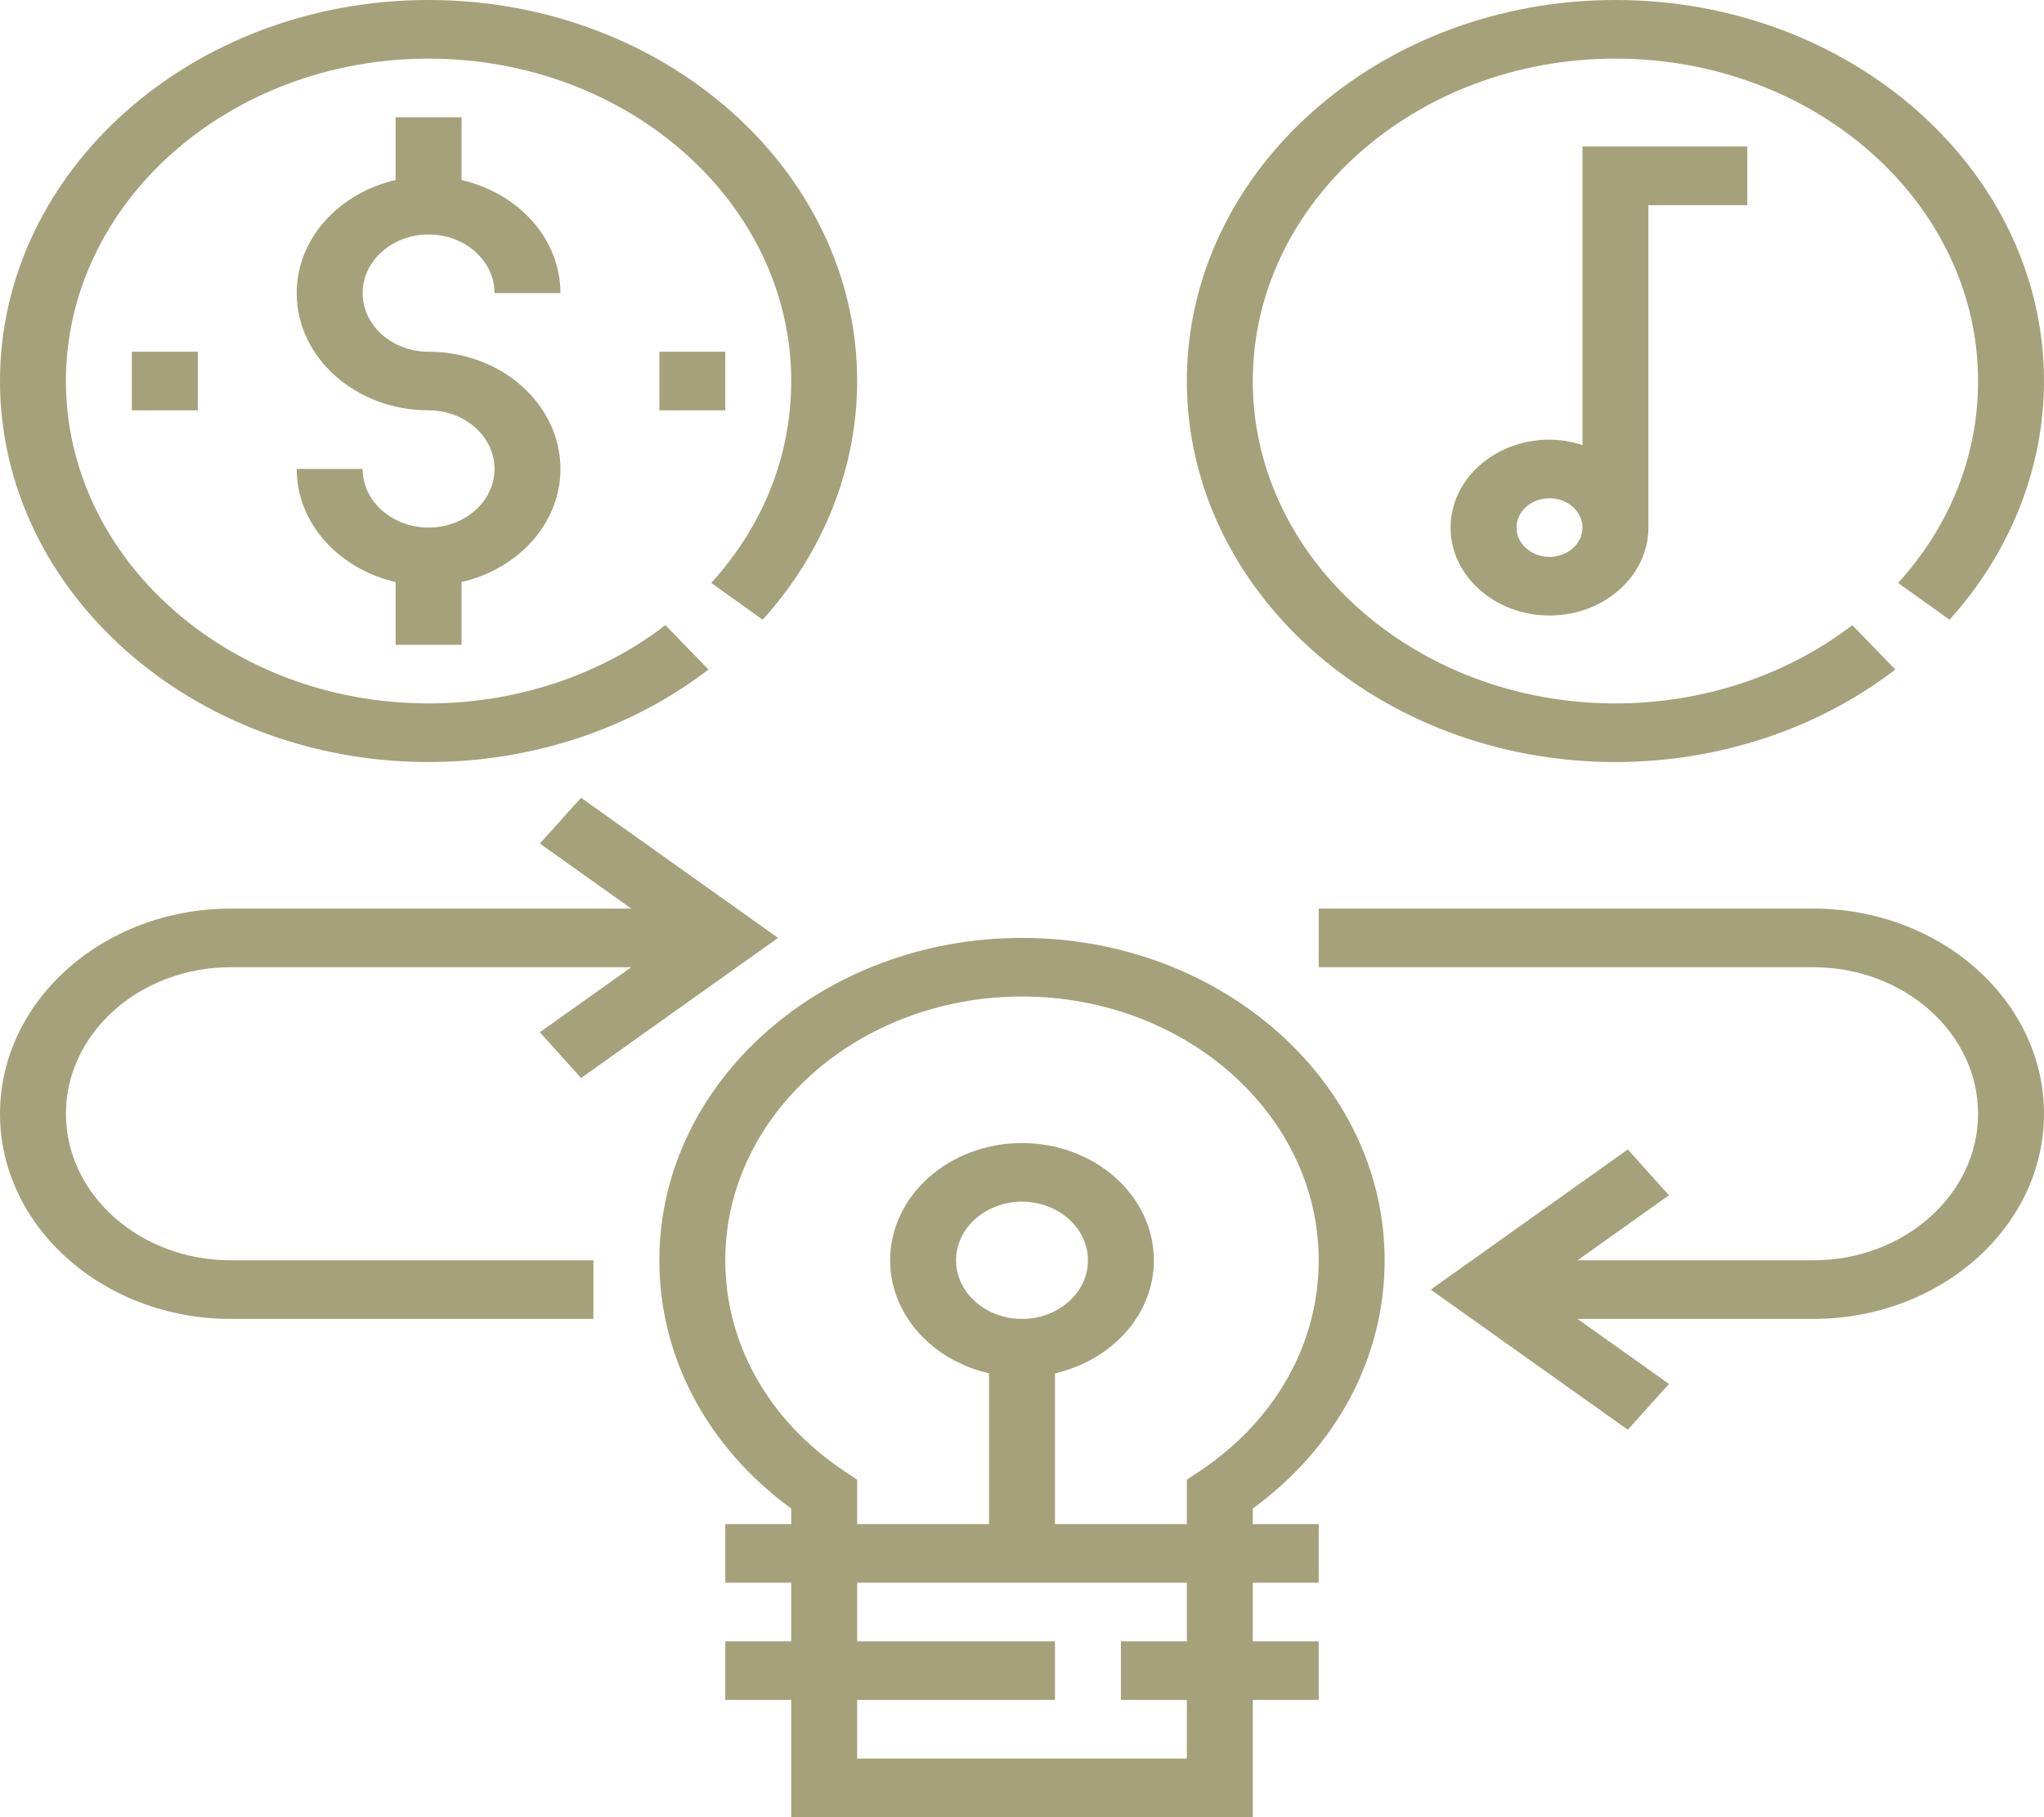 <svg width="108" height="96" viewBox="0 0 108 96" fill="none" xmlns="http://www.w3.org/2000/svg">
<path d="M83.613 7.742V23.511C83.066 23.337 82.484 23.226 81.871 23.226C78.99 23.226 76.645 25.31 76.645 27.871C76.645 30.432 78.99 32.516 81.871 32.516C84.752 32.516 87.097 30.432 87.097 27.871V10.839H92.323V7.742H83.613ZM81.871 29.419C80.909 29.419 80.129 28.724 80.129 27.871C80.129 27.018 80.909 26.323 81.871 26.323C82.832 26.323 83.613 27.018 83.613 27.871C83.613 28.724 82.832 29.419 81.871 29.419Z" fill="#A5A17B"/>
<path d="M95.806 48H69.677V51.097H95.806C100.609 51.097 104.516 54.57 104.516 58.839C104.516 63.108 100.609 66.581 95.806 66.581H83.353L88.185 63.145L86.008 60.726L75.598 68.129L86.008 75.532L88.185 73.113L83.353 69.677H95.806C102.529 69.677 108 64.816 108 58.839C108 52.862 102.529 48 95.806 48Z" fill="#A5A17B"/>
<path d="M3.484 58.839C3.484 54.57 7.391 51.097 12.194 51.097H33.356L28.524 54.533L30.702 56.951L41.111 49.548L30.702 42.146L28.524 44.564L33.356 48H12.194C5.471 48 0 52.862 0 58.839C0 64.816 5.471 69.677 12.194 69.677H31.355V66.581H12.194C7.391 66.581 3.484 63.108 3.484 58.839Z" fill="#A5A17B"/>
<path d="M66.194 79.697C70.634 76.444 73.161 71.707 73.161 66.581C73.161 57.19 64.565 49.548 54 49.548C43.435 49.548 34.839 57.19 34.839 66.581C34.839 71.707 37.366 76.444 41.806 79.697V80.516H38.323V83.613H41.806V86.71H38.323V89.806H41.806V96H66.194V89.806H69.677V86.71H66.194V83.613H69.677V80.516H66.194V79.697ZM62.71 86.71H59.226V89.806H62.71V92.903H45.29V89.806H55.742V86.71H45.29V83.613H62.71V86.71ZM63.403 77.71L62.71 78.173V80.516H55.742V72.554C58.74 71.862 60.968 69.457 60.968 66.581C60.968 63.165 57.843 60.387 54 60.387C50.157 60.387 47.032 63.165 47.032 66.581C47.032 69.457 49.26 71.862 52.258 72.554V80.516H45.29V78.173L44.597 77.709C40.608 75.043 38.323 70.986 38.323 66.581C38.323 58.898 45.355 52.645 54 52.645C62.645 52.645 69.677 58.898 69.677 66.581C69.677 70.986 67.392 75.043 63.403 77.71ZM54 69.677C52.079 69.677 50.516 68.288 50.516 66.581C50.516 64.873 52.079 63.484 54 63.484C55.921 63.484 57.484 64.873 57.484 66.581C57.484 68.288 55.921 69.677 54 69.677Z" fill="#A5A17B"/>
<path d="M22.645 18.581C20.724 18.581 19.161 17.192 19.161 15.484C19.161 13.776 20.724 12.387 22.645 12.387C24.567 12.387 26.129 13.776 26.129 15.484H29.613C29.613 12.607 27.385 10.202 24.387 9.51V6.194H20.903V9.51C17.905 10.202 15.677 12.607 15.677 15.484C15.677 18.9 18.802 21.677 22.645 21.677C24.567 21.677 26.129 23.066 26.129 24.774C26.129 26.482 24.567 27.871 22.645 27.871C20.724 27.871 19.161 26.482 19.161 24.774H15.677C15.677 27.651 17.905 30.056 20.903 30.748V34.065H24.387V30.748C27.385 30.056 29.613 27.651 29.613 24.774C29.613 21.358 26.488 18.581 22.645 18.581Z" fill="#A5A17B"/>
<path d="M38.323 18.581H34.839V21.677H38.323V18.581Z" fill="#A5A17B"/>
<path d="M10.452 18.581H6.968V21.677H10.452V18.581Z" fill="#A5A17B"/>
<path d="M22.645 0C10.159 0 0 9.03 0 20.129C0 31.228 10.159 40.258 22.645 40.258C28.076 40.258 33.33 38.522 37.436 35.37L35.159 33.026C31.684 35.693 27.242 37.161 22.645 37.161C12.08 37.161 3.484 29.52 3.484 20.129C3.484 10.738 12.08 3.097 22.645 3.097C33.21 3.097 41.806 10.738 41.806 20.129C41.806 24.056 40.345 27.745 37.582 30.797L40.298 32.739C43.517 29.182 45.29 24.704 45.29 20.129C45.29 9.03 35.131 0 22.645 0Z" fill="#A5A17B"/>
<path d="M85.355 0C72.869 0 62.71 9.03 62.71 20.129C62.71 31.228 72.869 40.258 85.355 40.258C90.786 40.258 96.04 38.522 100.146 35.37L97.869 33.026C94.394 35.693 89.952 37.161 85.355 37.161C74.79 37.161 66.194 29.52 66.194 20.129C66.194 10.738 74.79 3.097 85.355 3.097C95.92 3.097 104.516 10.738 104.516 20.129C104.516 24.056 103.055 27.745 100.292 30.797L103.008 32.739C106.227 29.182 108 24.704 108 20.129C108 9.03 97.841 0 85.355 0Z" fill="#A5A17B"/>
</svg>
